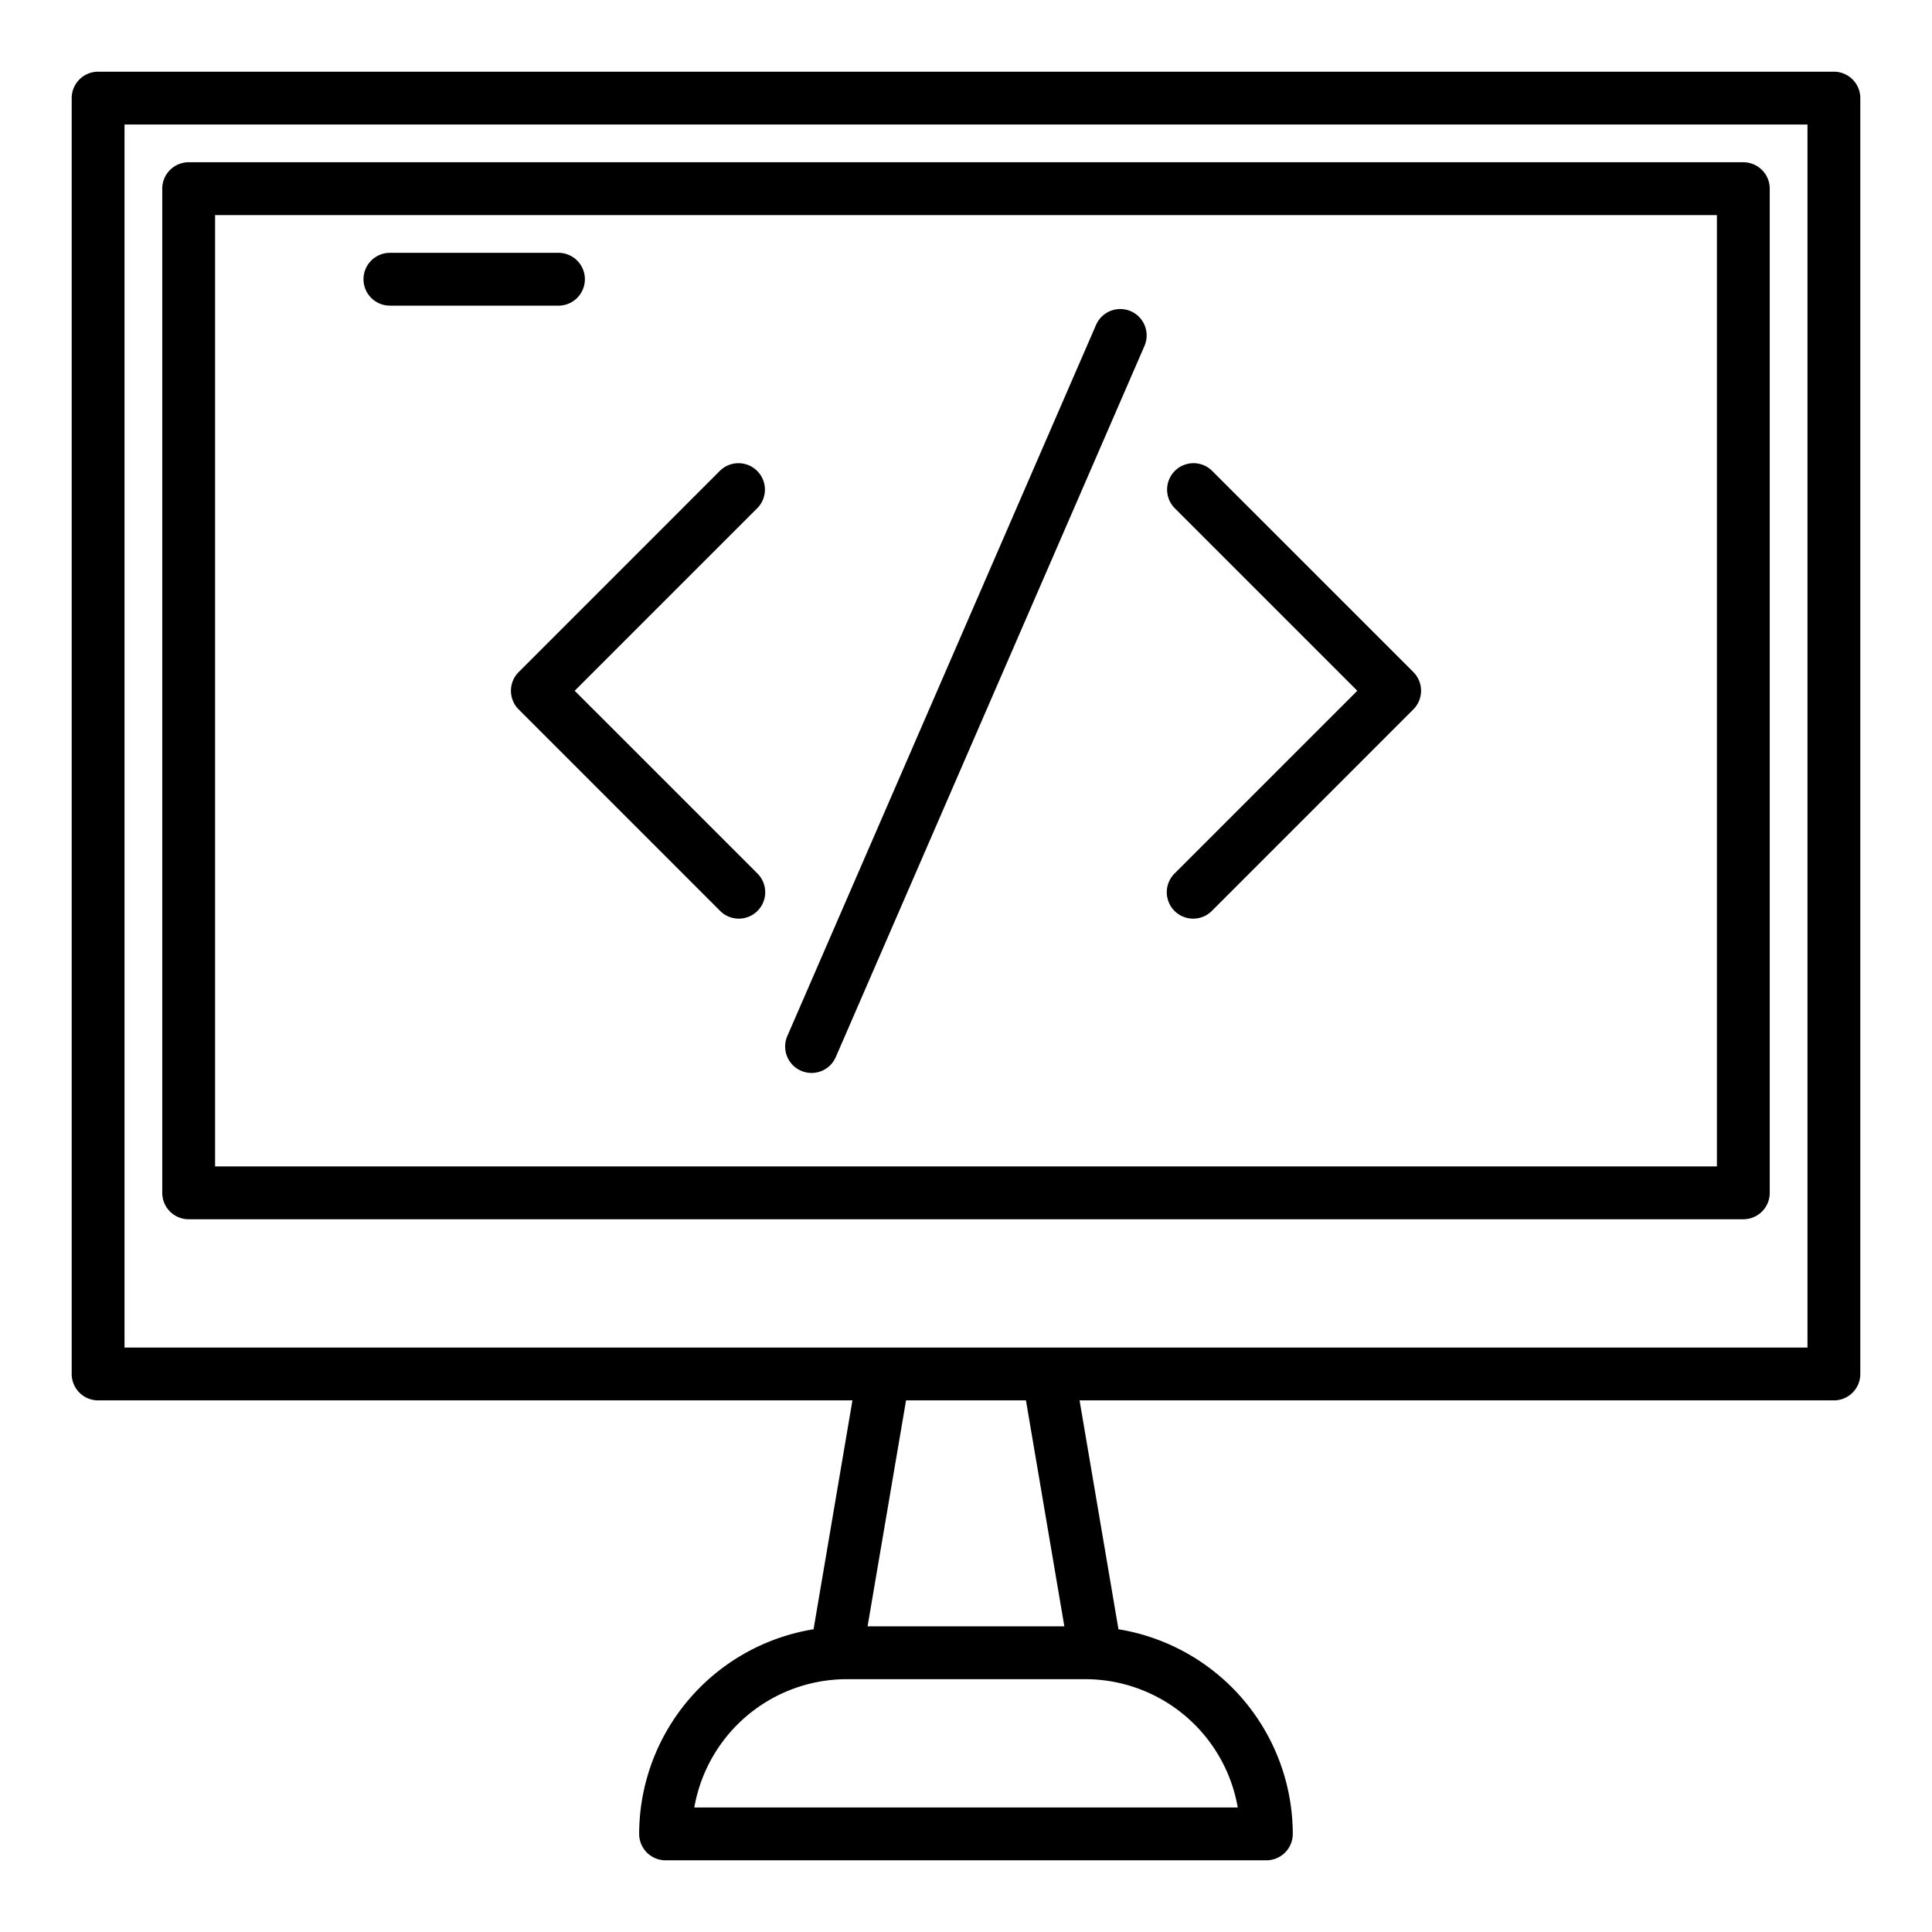 <?xml version="1.0"?>
<svg xmlns="http://www.w3.org/2000/svg" width="512" height="512" viewBox="0 0 128 128"><g><path d="M121.5,4.75H6.5A1.75,1.75,0,0,0,4.75,6.5V91.029a1.749,1.749,0,0,0,1.75,1.75H56.476L53.9,107.943A13.76,13.76,0,0,0,42.346,121.5a1.75,1.75,0,0,0,1.75,1.75H83.9a1.75,1.75,0,0,0,1.75-1.75,13.76,13.76,0,0,0-11.549-13.557L71.524,92.779H121.5a1.749,1.749,0,0,0,1.75-1.75V6.5A1.75,1.75,0,0,0,121.5,4.75Zm-39.5,115H46a10.267,10.267,0,0,1,10.1-8.5H71.9A10.267,10.267,0,0,1,82.005,119.75Zm-11.484-12H57.479l2.549-14.971h7.944ZM119.75,89.279H8.25V8.25h111.5Z"/><path d="M12.5,80.779h103a1.749,1.749,0,0,0,1.75-1.75V12.5a1.75,1.75,0,0,0-1.75-1.75H12.5a1.75,1.75,0,0,0-1.75,1.75V79.029A1.749,1.749,0,0,0,12.5,80.779ZM14.25,14.25h99.5V77.279H14.25Z"/><path d="M50.164,31.2a1.751,1.751,0,0,0-2.475,0L34.363,44.527a1.751,1.751,0,0,0,0,2.475L47.689,60.328a1.75,1.75,0,1,0,2.475-2.474L38.075,45.765,50.164,33.676A1.749,1.749,0,0,0,50.164,31.2Z"/><path d="M80.311,31.2a1.75,1.75,0,1,0-2.475,2.475L89.925,45.765,77.836,57.854a1.75,1.75,0,1,0,2.475,2.474L93.637,47a1.751,1.751,0,0,0,0-2.475Z"/><path d="M74.916,20.618a1.752,1.752,0,0,0-2.3.908L52.176,68.609A1.75,1.75,0,1,0,55.387,70L75.824,22.92A1.75,1.75,0,0,0,74.916,20.618Z"/><path d="M38.75,18.5A1.75,1.75,0,0,0,37,16.75H25.833a1.75,1.75,0,0,0,0,3.5H37A1.75,1.75,0,0,0,38.75,18.5Z"/></g></svg>
